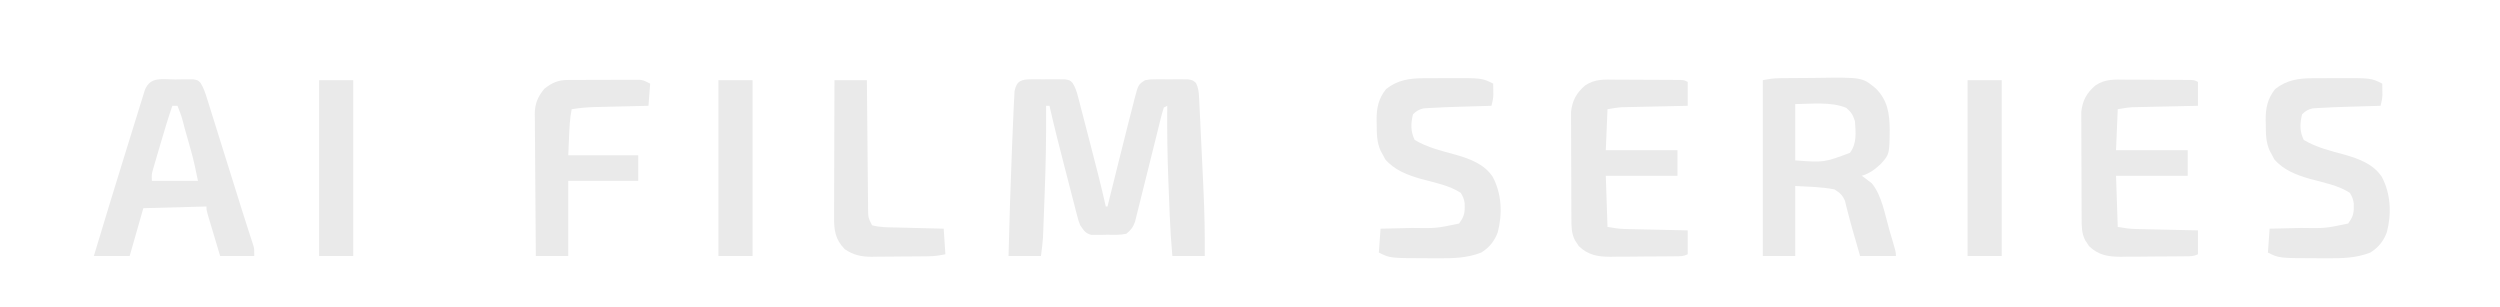 <?xml version="1.0" encoding="UTF-8"?>
<svg version="1.1" xmlns="http://www.w3.org/2000/svg" width="1465" height="180">
<path d="M0 0 C1.285 -0.005 2.57 -0.01 3.895 -0.016 C4.563 -0.007 5.232 0.001 5.92 0.01 C7.962 0.031 10.001 0.01 12.043 -0.016 C13.971 -0.008 13.971 -0.008 15.938 0 C17.708 0.007 17.708 0.007 19.514 0.014 C22.469 0.531 22.469 0.531 24.049 2.221 C25.639 4.809 26.375 7.073 27.139 10.011 C27.429 11.11 27.719 12.209 28.019 13.342 C28.322 14.527 28.625 15.712 28.938 16.934 C29.259 18.162 29.581 19.391 29.912 20.657 C30.766 23.927 31.611 27.198 32.453 30.471 C33.134 33.107 33.822 35.741 34.511 38.375 C37.653 50.394 40.732 62.412 43.469 74.531 C43.799 74.531 44.129 74.531 44.469 74.531 C44.606 73.979 44.743 73.426 44.884 72.857 C46.342 66.981 47.803 61.106 49.266 55.232 C49.808 53.054 50.349 50.877 50.889 48.699 C52.463 42.355 54.053 36.015 55.667 29.682 C56.205 27.567 56.74 25.451 57.27 23.334 C58.038 20.284 58.825 17.239 59.617 14.195 C59.845 13.278 60.073 12.36 60.308 11.414 C62.519 3.071 62.519 3.071 66.469 0.531 C69.446 0.014 69.446 0.014 72.879 0 C74.734 -0.008 74.734 -0.008 76.627 -0.016 C77.915 -0 79.204 0.015 80.531 0.031 C81.824 0.016 83.116 0 84.447 -0.016 C85.683 -0.01 86.918 -0.005 88.191 0 C89.323 0.005 90.455 0.009 91.621 0.014 C94.469 0.531 94.469 0.531 96.32 2.176 C97.767 5.142 97.965 7.444 98.129 10.742 C98.199 12.027 98.27 13.312 98.342 14.636 C98.406 16.06 98.469 17.483 98.531 18.906 C98.606 20.395 98.682 21.884 98.759 23.373 C98.969 27.515 99.158 31.657 99.344 35.8 C99.474 38.644 99.609 41.488 99.747 44.333 C100.038 50.378 100.318 56.423 100.594 62.469 C100.638 63.428 100.683 64.387 100.729 65.375 C101.313 78.109 101.555 90.784 101.469 103.531 C95.199 103.531 88.929 103.531 82.469 103.531 C81.769 95.629 81.239 87.754 80.934 79.828 C80.869 78.208 80.869 78.208 80.803 76.555 C80.714 74.279 80.626 72.003 80.539 69.728 C80.408 66.331 80.27 62.935 80.131 59.539 C79.552 44.863 79.346 30.218 79.469 15.531 C78.809 15.861 78.149 16.191 77.469 16.531 C76.774 18.663 76.19 20.83 75.653 23.007 C75.483 23.684 75.314 24.36 75.139 25.057 C74.771 26.53 74.407 28.004 74.046 29.478 C73.474 31.813 72.89 34.145 72.303 36.476 C70.636 43.106 68.989 49.74 67.351 56.377 C66.349 60.434 65.333 64.487 64.31 68.538 C63.922 70.082 63.54 71.628 63.164 73.175 C62.637 75.343 62.092 77.505 61.543 79.667 C61.239 80.899 60.934 82.131 60.62 83.399 C59.391 86.742 58.242 88.336 55.469 90.531 C51.673 91.341 47.841 91.134 43.969 91.094 C42.401 91.13 42.401 91.13 40.801 91.166 C39.794 91.164 38.787 91.162 37.75 91.16 C36.833 91.161 35.916 91.162 34.971 91.162 C31.432 90.27 30.526 88.489 28.469 85.531 C27.438 82.854 27.438 82.854 26.685 79.938 C26.395 78.839 26.105 77.74 25.806 76.608 C25.507 75.427 25.209 74.247 24.902 73.031 C24.582 71.804 24.262 70.577 23.932 69.312 C23.084 66.051 22.247 62.788 21.416 59.523 C20.743 56.892 20.059 54.264 19.375 51.636 C16.251 39.634 13.206 27.628 10.469 15.531 C9.809 15.531 9.149 15.531 8.469 15.531 C8.474 16.172 8.479 16.812 8.484 17.472 C8.59 33.709 8.306 49.9 7.669 66.125 C7.529 69.717 7.398 73.31 7.268 76.902 C7.18 79.219 7.092 81.535 7.004 83.852 C6.946 85.439 6.946 85.439 6.887 87.059 C6.847 88.055 6.807 89.052 6.766 90.079 C6.733 90.942 6.699 91.805 6.665 92.694 C6.414 96.32 5.92 99.925 5.469 103.531 C-0.801 103.531 -7.071 103.531 -13.531 103.531 C-13.026 82.712 -12.354 61.903 -11.531 41.094 C-11.489 40.017 -11.448 38.941 -11.405 37.831 C-11.173 31.892 -10.927 25.953 -10.647 20.016 C-10.574 18.451 -10.504 16.885 -10.438 15.32 C-10.359 13.482 -10.259 11.645 -10.156 9.809 C-10.107 8.861 -10.058 7.914 -10.008 6.937 C-8.786 0.767 -5.933 0.023 0 0 Z " fill="#EAEAEA" transform="translate(604.531,46.469)"/>
<path d="M0 0 C0.902 -0.013 1.804 -0.026 2.733 -0.039 C3.698 -0.046 4.662 -0.054 5.656 -0.061 C7.168 -0.073 7.168 -0.073 8.71 -0.086 C10.842 -0.1 12.974 -0.11 15.107 -0.118 C17.27 -0.13 19.434 -0.15 21.597 -0.18 C48.609 -0.549 48.609 -0.549 56.537 6.025 C63.499 13.009 64.584 20.713 64.683 30.177 C64.518 44.593 64.518 44.593 59.504 50.193 C56.105 53.347 52.843 55.902 48.308 57.177 C48.839 57.555 49.371 57.932 49.918 58.322 C50.624 58.872 51.331 59.422 52.058 59.99 C52.754 60.512 53.451 61.034 54.168 61.572 C60.196 68.909 61.931 80.282 64.558 89.24 C64.922 90.461 65.285 91.682 65.66 92.941 C68.308 101.916 68.308 101.916 68.308 104.177 C61.378 104.177 54.448 104.177 47.308 104.177 C46.401 101.001 45.493 97.825 44.558 94.552 C44.259 93.514 43.96 92.476 43.651 91.407 C42.444 87.219 41.253 83.034 40.195 78.806 C39.882 77.588 39.569 76.37 39.246 75.115 C38.987 74.051 38.728 72.988 38.461 71.892 C37.007 68.467 35.441 67.146 32.308 65.177 C24.762 63.668 16.992 63.604 9.308 63.177 C9.308 76.707 9.308 90.237 9.308 104.177 C3.038 104.177 -3.232 104.177 -9.692 104.177 C-9.692 70.187 -9.692 36.197 -9.692 1.177 C-6.168 0.472 -3.489 0.044 0 0 Z M9.308 15.177 C9.308 26.067 9.308 36.957 9.308 48.177 C26.186 49.418 26.186 49.418 41.371 43.74 C45.518 38.254 44.754 31.769 44.308 25.177 C43.084 21.439 42.132 19.88 39.183 17.365 C30.222 13.663 18.778 15.107 9.308 15.177 Z " fill="#EAEAEA" transform="translate(1042.692,45.823)"/>
<path d="M0 0 C1.874 -0.03 1.874 -0.03 3.785 -0.061 C4.98 -0.06 6.175 -0.059 7.406 -0.059 C8.503 -0.06 9.599 -0.062 10.729 -0.064 C13.5 0.438 13.5 0.438 15.02 2.023 C16.879 5.057 17.914 8.189 18.948 11.567 C19.286 12.634 19.286 12.634 19.63 13.722 C20.371 16.074 21.102 18.43 21.832 20.785 C22.351 22.438 22.87 24.091 23.39 25.743 C24.761 30.105 26.122 34.47 27.482 38.835 C28.845 43.208 30.217 47.577 31.588 51.947 C33.141 56.897 34.692 61.848 36.238 66.8 C36.593 67.938 36.593 67.938 36.956 69.099 C37.423 70.598 37.89 72.098 38.357 73.597 C39.612 77.628 40.889 81.65 42.191 85.665 C42.47 86.528 42.748 87.392 43.035 88.282 C43.571 89.944 44.112 91.605 44.658 93.264 C44.899 94.013 45.141 94.763 45.389 95.535 C45.711 96.523 45.711 96.523 46.04 97.53 C46.5 99.438 46.5 99.438 46.5 103.438 C39.9 103.438 33.3 103.438 26.5 103.438 C25.358 99.63 24.218 95.821 23.082 92.012 C22.695 90.716 22.307 89.42 21.918 88.124 C21.359 86.263 20.805 84.401 20.25 82.539 C19.747 80.858 19.747 80.858 19.234 79.143 C18.5 76.438 18.5 76.438 18.5 74.438 C6.29 74.767 -5.92 75.097 -18.5 75.438 C-21.14 84.677 -23.78 93.918 -26.5 103.438 C-33.43 103.438 -40.36 103.438 -47.5 103.438 C-41.281 82.828 -35.024 62.232 -28.621 41.679 C-27.458 37.946 -26.299 34.213 -25.149 30.477 C-24.005 26.76 -22.851 23.045 -21.691 19.333 C-21.258 17.941 -20.827 16.548 -20.401 15.154 C-19.812 13.235 -19.211 11.32 -18.61 9.405 C-18.273 8.321 -17.937 7.237 -17.591 6.12 C-14.35 -1.851 -7.519 -0.043 0 0 Z M-1.5 15.438 C-4.079 22.941 -6.352 30.525 -8.572 38.141 C-9.192 40.264 -9.819 42.385 -10.447 44.506 C-10.844 45.864 -11.241 47.223 -11.637 48.582 C-11.995 49.803 -12.353 51.023 -12.721 52.281 C-13.66 55.543 -13.66 55.543 -13.5 59.438 C-4.59 59.438 4.32 59.438 13.5 59.438 C12.282 53.348 11.068 47.47 9.371 41.531 C9.177 40.84 8.982 40.148 8.782 39.436 C8.376 37.997 7.968 36.559 7.559 35.121 C6.931 32.915 6.31 30.708 5.689 28.5 C3.996 21.818 3.996 21.818 1.5 15.438 C0.51 15.438 -0.48 15.438 -1.5 15.438 Z " fill="#EAEAEA" transform="translate(102.5,46.562)"/>
<path d="M0 0 C1.079 -0.005 1.079 -0.005 2.179 -0.01 C3.7 -0.015 5.22 -0.017 6.74 -0.017 C9.027 -0.02 11.313 -0.038 13.6 -0.057 C33.892 -0.134 33.892 -0.134 40.496 3.168 C40.523 4.585 40.543 6.001 40.559 7.418 C40.57 8.207 40.582 8.996 40.594 9.809 C40.5 12.082 40.08 13.979 39.496 16.168 C38.615 16.193 37.733 16.218 36.825 16.244 C33.502 16.34 30.179 16.439 26.856 16.54 C25.427 16.583 23.999 16.625 22.571 16.665 C15.789 16.858 9.005 17.066 2.234 17.516 C0.992 17.595 0.992 17.595 -0.276 17.676 C-3.034 18.285 -4.475 19.214 -6.504 21.168 C-7.78 26.639 -8.001 30.975 -5.504 36.168 C2.016 40.655 10.372 42.62 18.766 44.904 C26.999 47.292 35.326 50.36 40.232 57.8 C45.511 67.719 46.023 79.411 43.188 90.238 C41.321 95.447 38.161 99.29 33.496 102.168 C25.121 105.448 16.706 105.604 7.854 105.504 C5.631 105.481 3.41 105.484 1.188 105.49 C-19.944 105.448 -19.944 105.448 -26.504 102.168 C-26.174 97.548 -25.844 92.928 -25.504 88.168 C-23.189 88.119 -20.874 88.07 -18.488 88.02 C-16.204 87.965 -13.921 87.908 -11.637 87.851 C-10.07 87.813 -8.503 87.778 -6.936 87.746 C7.057 87.978 7.057 87.978 20.496 85.168 C22.884 81.928 23.9 79.628 23.809 75.605 C23.803 74.49 23.803 74.49 23.797 73.352 C23.451 70.843 22.824 69.325 21.496 67.168 C14.7 62.744 5.84 61.098 -1.889 58.988 C-9.722 56.728 -17.337 53.868 -22.758 47.535 C-23.19 46.713 -23.621 45.89 -24.066 45.043 C-24.521 44.215 -24.976 43.388 -25.445 42.535 C-27.754 37.372 -27.72 32.489 -27.754 26.918 C-27.775 26.097 -27.795 25.276 -27.816 24.43 C-27.86 17.475 -26.712 11.928 -22.254 6.355 C-15.487 0.973 -8.366 0.014 0 0 Z " fill="#EAEAEA" transform="translate(1355.504,45.832)"/>
<path d="M0 0 C1.079 -0.005 1.079 -0.005 2.179 -0.01 C3.7 -0.015 5.22 -0.017 6.74 -0.017 C9.027 -0.02 11.313 -0.038 13.6 -0.057 C33.892 -0.134 33.892 -0.134 40.496 3.168 C40.523 4.585 40.543 6.001 40.559 7.418 C40.57 8.207 40.582 8.996 40.594 9.809 C40.5 12.082 40.08 13.979 39.496 16.168 C38.615 16.193 37.733 16.218 36.825 16.244 C33.502 16.34 30.179 16.439 26.856 16.54 C25.427 16.583 23.999 16.625 22.571 16.665 C15.789 16.858 9.005 17.066 2.234 17.516 C0.992 17.595 0.992 17.595 -0.276 17.676 C-3.034 18.285 -4.475 19.214 -6.504 21.168 C-7.78 26.639 -8.001 30.975 -5.504 36.168 C2.016 40.655 10.372 42.62 18.766 44.904 C26.999 47.292 35.326 50.36 40.232 57.8 C45.511 67.719 46.023 79.411 43.188 90.238 C41.321 95.447 38.161 99.29 33.496 102.168 C25.121 105.448 16.706 105.604 7.854 105.504 C5.631 105.481 3.41 105.484 1.188 105.49 C-19.944 105.448 -19.944 105.448 -26.504 102.168 C-26.174 97.548 -25.844 92.928 -25.504 88.168 C-23.189 88.119 -20.874 88.07 -18.488 88.02 C-16.204 87.965 -13.921 87.908 -11.637 87.851 C-10.07 87.813 -8.503 87.778 -6.936 87.746 C7.057 87.978 7.057 87.978 20.496 85.168 C22.884 81.928 23.9 79.628 23.809 75.605 C23.803 74.49 23.803 74.49 23.797 73.352 C23.451 70.843 22.824 69.325 21.496 67.168 C14.7 62.744 5.84 61.098 -1.889 58.988 C-9.722 56.728 -17.337 53.868 -22.758 47.535 C-23.19 46.713 -23.621 45.89 -24.066 45.043 C-24.521 44.215 -24.976 43.388 -25.445 42.535 C-27.754 37.372 -27.72 32.489 -27.754 26.918 C-27.775 26.097 -27.795 25.276 -27.816 24.43 C-27.86 17.475 -26.712 11.928 -22.254 6.355 C-15.487 0.973 -8.366 0.014 0 0 Z " fill="#EAEAEA" transform="translate(834.504,45.832)"/>
<path d="M0 0 C1.141 0.002 2.282 0.004 3.457 0.006 C5.861 0.012 8.265 0.026 10.669 0.047 C14.36 0.078 18.051 0.088 21.742 0.094 C24.078 0.103 26.414 0.113 28.75 0.125 C29.858 0.129 30.967 0.133 32.108 0.138 C33.13 0.147 34.152 0.157 35.204 0.167 C36.556 0.177 36.556 0.177 37.935 0.188 C40.109 0.328 40.109 0.328 42.109 1.328 C42.109 5.948 42.109 10.568 42.109 15.328 C40.899 15.353 39.688 15.378 38.441 15.404 C33.934 15.498 29.428 15.599 24.922 15.7 C22.974 15.744 21.027 15.785 19.079 15.825 C16.274 15.883 13.469 15.947 10.664 16.012 C9.798 16.028 8.932 16.045 8.04 16.062 C7.22 16.082 6.399 16.102 5.554 16.123 C4.839 16.138 4.124 16.154 3.387 16.17 C0.608 16.363 -2.142 16.87 -4.891 17.328 C-5.221 25.248 -5.551 33.168 -5.891 41.328 C7.969 41.328 21.829 41.328 36.109 41.328 C36.109 46.278 36.109 51.228 36.109 56.328 C22.249 56.328 8.389 56.328 -5.891 56.328 C-5.561 66.228 -5.231 76.128 -4.891 86.328 C-1.177 86.947 1.896 87.454 5.554 87.533 C6.375 87.553 7.195 87.573 8.04 87.594 C8.906 87.611 9.772 87.627 10.664 87.645 C11.566 87.665 12.467 87.686 13.396 87.708 C16.259 87.773 19.122 87.832 21.984 87.891 C23.932 87.934 25.88 87.977 27.828 88.021 C32.588 88.128 37.349 88.23 42.109 88.328 C42.109 92.948 42.109 97.568 42.109 102.328 C39.647 103.559 37.99 103.475 35.236 103.505 C33.713 103.524 33.713 103.524 32.16 103.544 C31.058 103.551 29.956 103.559 28.82 103.566 C27.688 103.574 26.556 103.583 25.389 103.591 C22.986 103.605 20.584 103.615 18.181 103.623 C14.52 103.64 10.86 103.684 7.199 103.729 C4.865 103.739 2.53 103.747 0.195 103.754 C-1.439 103.78 -1.439 103.78 -3.107 103.807 C-10.468 103.786 -16.218 102.884 -21.73 97.547 C-22.274 96.696 -22.274 96.696 -22.828 95.828 C-23.399 94.977 -23.399 94.977 -23.98 94.109 C-26.107 89.947 -26.027 85.903 -26.052 81.284 C-26.057 80.583 -26.062 79.881 -26.067 79.159 C-26.081 76.844 -26.088 74.529 -26.094 72.215 C-26.1 70.601 -26.105 68.986 -26.111 67.372 C-26.122 63.989 -26.127 60.605 -26.131 57.222 C-26.136 52.898 -26.16 48.574 -26.189 44.25 C-26.208 40.915 -26.213 37.581 -26.214 34.246 C-26.217 32.652 -26.225 31.059 -26.238 29.465 C-26.256 27.23 -26.254 24.996 -26.247 22.76 C-26.251 21.491 -26.254 20.222 -26.258 18.914 C-25.579 12.289 -23.056 7.653 -17.891 3.328 C-12.177 -0.49 -6.621 -0.074 0 0 Z " fill="#EAEAEA" transform="translate(1245.891,46.672)"/>
<path d="M0 0 C1.141 0.002 2.282 0.004 3.457 0.006 C5.861 0.012 8.265 0.026 10.669 0.047 C14.36 0.078 18.051 0.088 21.742 0.094 C24.078 0.103 26.414 0.113 28.75 0.125 C29.858 0.129 30.967 0.133 32.108 0.138 C33.13 0.147 34.152 0.157 35.204 0.167 C36.556 0.177 36.556 0.177 37.935 0.188 C40.109 0.328 40.109 0.328 42.109 1.328 C42.109 5.948 42.109 10.568 42.109 15.328 C40.899 15.353 39.688 15.378 38.441 15.404 C33.934 15.498 29.428 15.599 24.922 15.7 C22.974 15.744 21.027 15.785 19.079 15.825 C16.274 15.883 13.469 15.947 10.664 16.012 C9.798 16.028 8.932 16.045 8.04 16.062 C7.22 16.082 6.399 16.102 5.554 16.123 C4.839 16.138 4.124 16.154 3.387 16.17 C0.608 16.363 -2.142 16.87 -4.891 17.328 C-5.221 25.248 -5.551 33.168 -5.891 41.328 C7.969 41.328 21.829 41.328 36.109 41.328 C36.109 46.278 36.109 51.228 36.109 56.328 C22.249 56.328 8.389 56.328 -5.891 56.328 C-5.561 66.228 -5.231 76.128 -4.891 86.328 C-1.177 86.947 1.896 87.454 5.554 87.533 C6.375 87.553 7.195 87.573 8.04 87.594 C8.906 87.611 9.772 87.627 10.664 87.645 C11.566 87.665 12.467 87.686 13.396 87.708 C16.259 87.773 19.122 87.832 21.984 87.891 C23.932 87.934 25.88 87.977 27.828 88.021 C32.588 88.128 37.349 88.23 42.109 88.328 C42.109 92.948 42.109 97.568 42.109 102.328 C39.647 103.559 37.99 103.475 35.236 103.505 C33.713 103.524 33.713 103.524 32.16 103.544 C31.058 103.551 29.956 103.559 28.82 103.566 C27.688 103.574 26.556 103.583 25.389 103.591 C22.986 103.605 20.584 103.615 18.181 103.623 C14.52 103.64 10.86 103.684 7.199 103.729 C4.865 103.739 2.53 103.747 0.195 103.754 C-1.439 103.78 -1.439 103.78 -3.107 103.807 C-10.468 103.786 -16.218 102.884 -21.73 97.547 C-22.274 96.696 -22.274 96.696 -22.828 95.828 C-23.399 94.977 -23.399 94.977 -23.98 94.109 C-26.107 89.947 -26.027 85.903 -26.052 81.284 C-26.057 80.583 -26.062 79.881 -26.067 79.159 C-26.081 76.844 -26.088 74.529 -26.094 72.215 C-26.1 70.601 -26.105 68.986 -26.111 67.372 C-26.122 63.989 -26.127 60.605 -26.131 57.222 C-26.136 52.898 -26.16 48.574 -26.189 44.25 C-26.208 40.915 -26.213 37.581 -26.214 34.246 C-26.217 32.652 -26.225 31.059 -26.238 29.465 C-26.256 27.23 -26.254 24.996 -26.247 22.76 C-26.251 21.491 -26.254 20.222 -26.258 18.914 C-25.579 12.289 -23.056 7.653 -17.891 3.328 C-12.177 -0.49 -6.621 -0.074 0 0 Z " fill="#EAEAEA" transform="translate(946.891,46.672)"/>
<path d="M0 0 C1.452 -0.01 1.452 -0.01 2.933 -0.019 C4.499 -0.021 4.499 -0.021 6.096 -0.023 C7.17 -0.026 8.244 -0.029 9.35 -0.033 C11.622 -0.038 13.894 -0.04 16.167 -0.04 C19.645 -0.042 23.123 -0.06 26.602 -0.079 C28.808 -0.082 31.015 -0.084 33.221 -0.085 C34.784 -0.096 34.784 -0.096 36.378 -0.107 C37.834 -0.102 37.834 -0.102 39.32 -0.098 C40.173 -0.099 41.025 -0.101 41.904 -0.102 C44.225 0.145 44.225 0.145 48.225 2.145 C47.895 6.435 47.565 10.725 47.225 15.145 C46.11 15.17 44.996 15.195 43.848 15.221 C39.69 15.316 35.532 15.416 31.374 15.518 C29.579 15.561 27.784 15.602 25.988 15.643 C23.399 15.701 20.81 15.764 18.221 15.829 C17.426 15.846 16.631 15.862 15.812 15.88 C11.203 16 6.776 16.401 2.225 17.145 C1.102 22.749 0.898 28.328 0.662 34.02 C0.518 37.362 0.374 40.703 0.225 44.145 C13.755 44.145 27.285 44.145 41.225 44.145 C41.225 49.095 41.225 54.045 41.225 59.145 C27.695 59.145 14.165 59.145 0.225 59.145 C0.225 73.665 0.225 88.185 0.225 103.145 C-6.045 103.145 -12.315 103.145 -18.775 103.145 C-18.888 91.549 -18.98 79.953 -19.034 68.356 C-19.06 62.971 -19.096 57.586 -19.152 52.201 C-19.207 47.001 -19.237 41.801 -19.25 36.601 C-19.259 34.62 -19.277 32.639 -19.304 30.659 C-19.34 27.877 -19.345 25.097 -19.343 22.315 C-19.361 21.502 -19.379 20.69 -19.397 19.852 C-19.344 13.861 -17.602 9.768 -13.775 5.145 C-9.221 1.593 -5.736 0.026 0 0 Z " fill="#EAEAEA" transform="translate(332.775,46.855)"/>
<path d="M0 0 C6.27 0 12.54 0 19 0 C19.02 2.433 19.04 4.866 19.06 7.372 C19.127 15.407 19.205 23.441 19.288 31.476 C19.337 36.348 19.384 41.219 19.422 46.091 C19.459 50.792 19.505 55.493 19.558 60.194 C19.577 61.988 19.592 63.782 19.603 65.576 C19.62 68.088 19.649 70.599 19.681 73.11 C19.683 73.853 19.685 74.596 19.688 75.362 C19.768 80.502 19.768 80.502 22 85 C26.693 86.32 31.609 86.209 36.461 86.316 C37.647 86.348 37.647 86.348 38.857 86.379 C41.363 86.444 43.869 86.504 46.375 86.562 C48.082 86.606 49.789 86.649 51.496 86.693 C55.664 86.8 59.832 86.901 64 87 C64.495 94.425 64.495 94.425 65 102 C61.486 102.703 58.816 103.133 55.337 103.177 C53.995 103.196 53.995 103.196 52.625 103.216 C51.67 103.223 50.715 103.231 49.73 103.238 C48.735 103.246 47.741 103.254 46.715 103.263 C44.613 103.277 42.511 103.287 40.409 103.295 C38.267 103.307 36.124 103.327 33.982 103.357 C30.877 103.399 27.773 103.416 24.668 103.426 C23.719 103.443 22.77 103.461 21.792 103.479 C15.686 103.459 11.094 102.481 6 99 C0.47 93.325 -0.295 87.958 -0.227 80.262 C-0.227 79.394 -0.228 78.525 -0.228 77.63 C-0.227 74.767 -0.211 71.905 -0.195 69.043 C-0.192 67.055 -0.189 65.066 -0.187 63.078 C-0.179 57.852 -0.159 52.626 -0.137 47.4 C-0.117 42.064 -0.108 36.728 -0.098 31.393 C-0.076 20.928 -0.041 10.464 0 0 Z " fill="#EAEAEA" transform="translate(489,47)"/>
<path d="M0 0 C6.6 0 13.2 0 20 0 C20 33.99 20 67.98 20 103 C13.4 103 6.8 103 0 103 C0 69.01 0 35.02 0 0 Z " fill="#EAEAEA" transform="translate(1153,47)"/>
<path d="M0 0 C6.6 0 13.2 0 20 0 C20 33.99 20 67.98 20 103 C13.4 103 6.8 103 0 103 C0 69.01 0 35.02 0 0 Z " fill="#EAEAEA" transform="translate(421,47)"/>
<path d="M0 0 C6.6 0 13.2 0 20 0 C20 33.99 20 67.98 20 103 C13.4 103 6.8 103 0 103 C0 69.01 0 35.02 0 0 Z " fill="#EAEAEA" transform="translate(187,47)"/>
</svg>
